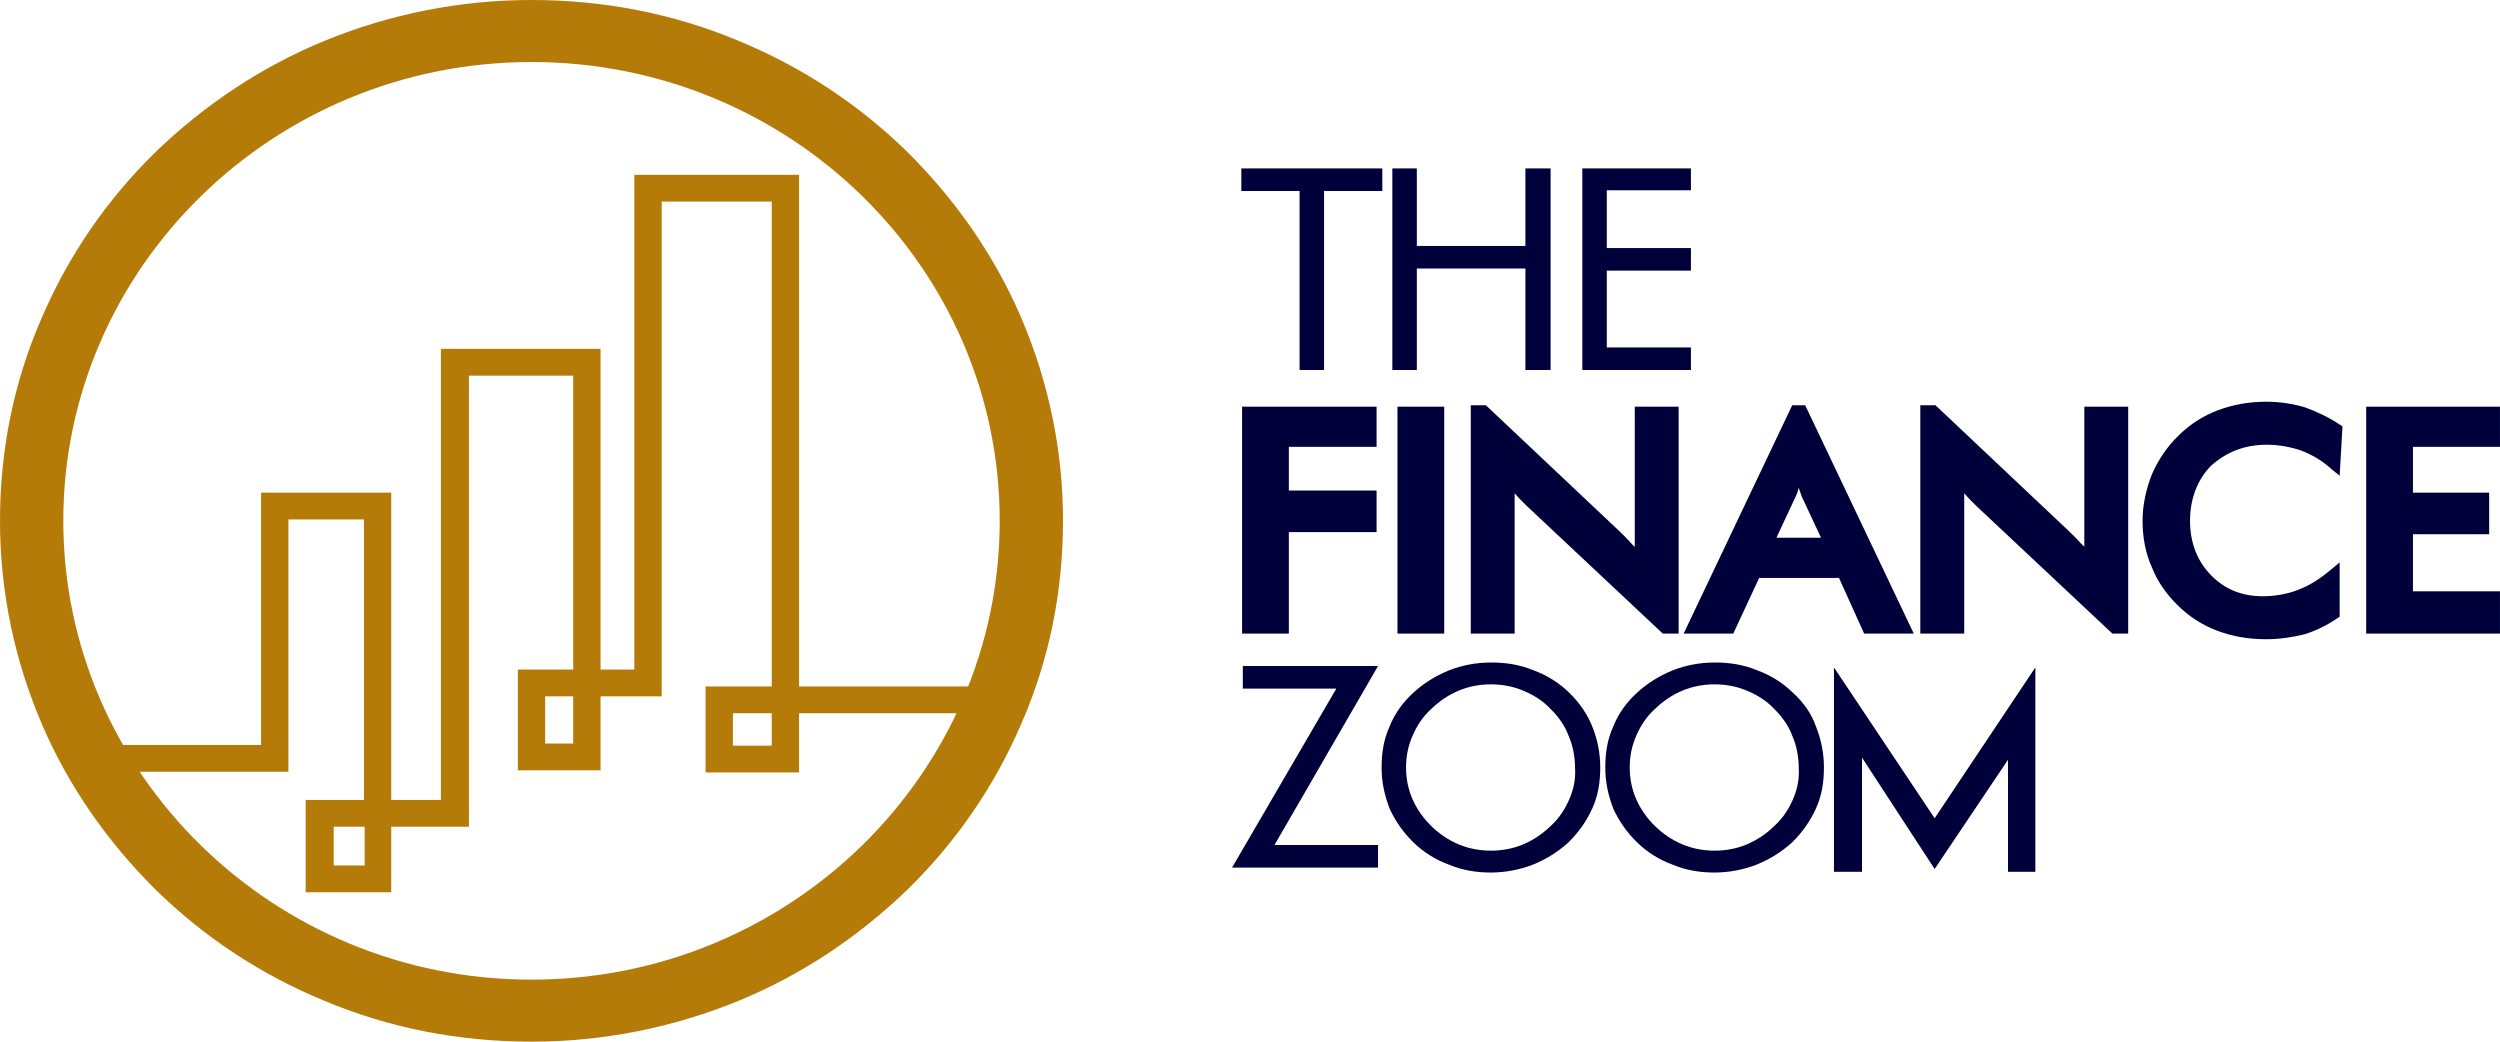 <svg width="84" height="35" viewBox="0 0 84 35" fill="none" xmlns="http://www.w3.org/2000/svg">
<g clip-path="url(#clip0_20_15451)">
<path d="M17.858 2.084C26.558 2.084 33.59 8.999 33.59 17.5C33.59 26.001 26.534 32.916 17.858 32.916C9.183 32.916 2.127 26.001 2.127 17.5C2.127 8.999 9.183 2.084 17.858 2.084ZM17.858 0C15.442 0 13.098 0.474 10.899 1.373C8.772 2.25 6.863 3.528 5.22 5.115C3.577 6.725 2.296 8.596 1.402 10.68C0.459 12.835 0 15.132 0 17.5C0 19.868 0.483 22.165 1.402 24.32C2.296 26.404 3.601 28.275 5.22 29.885C6.863 31.495 8.772 32.75 10.899 33.627C13.098 34.55 15.442 35 17.858 35C20.275 35 22.619 34.526 24.818 33.627C26.945 32.75 28.854 31.472 30.497 29.885C32.14 28.275 33.421 26.404 34.315 24.32C35.258 22.165 35.717 19.868 35.717 17.5C35.717 15.132 35.234 12.835 34.315 10.68C33.421 8.596 32.116 6.725 30.497 5.115C28.854 3.505 26.945 2.25 24.818 1.373C22.619 0.45 20.275 0 17.858 0Z" fill="#B57B08"/>
<path d="M13.146 29.98H10.271V26.878H12.228V17.453H9.691V25.931H3.818V25.031H8.772V16.553H13.146V26.878H14.814V11.722H20.178V22.497H21.314V5.873H26.848V23.065H32.793V23.965H26.848V25.954H23.707V23.065H25.93V6.773H22.233V23.397H20.178V25.883H17.399V22.497H19.26V12.622H15.756V27.778H13.146V29.98ZM11.213 29.08H12.252V27.778H11.213V29.08ZM24.625 25.054H25.93V23.965H24.625V25.054ZM18.318 24.983H19.26V23.397H18.318V24.983Z" fill="#B57B08"/>
<path d="M43.666 12.432H44.488V6.417H46.446V5.659H41.709V6.417H43.666V12.432Z" fill="#00003A"/>
<path d="M47.605 9.022H51.254V12.432H52.1V5.659H51.254V8.264H47.605V5.659H46.783V12.432H47.605V9.022Z" fill="#00003A"/>
<path d="M56.815 11.674H53.988V9.093H56.815V8.335H53.988V6.393H56.815V5.659H53.166V12.432H56.815V11.674Z" fill="#00003A"/>
<path d="M46.253 15.014V13.664H41.734V21.289H43.305V17.879H46.253V16.482H43.305V15.014H46.253Z" fill="#00003A"/>
<path d="M48.526 13.664H46.955V21.289H48.526V13.664Z" fill="#00003A"/>
<path d="M54.831 18.281C54.71 18.139 54.565 17.997 54.444 17.879L49.925 13.616H49.418V21.289H50.892V16.576L50.916 16.6C51.037 16.742 51.158 16.86 51.303 17.003L55.87 21.289H56.402V13.664H54.928V18.376C54.904 18.352 54.855 18.305 54.831 18.281Z" fill="#00003A"/>
<path d="M70.033 18.376C70.009 18.329 69.961 18.305 69.937 18.281C69.816 18.139 69.671 17.997 69.55 17.879L65.031 13.616H64.523V21.289H65.998V16.576L66.022 16.6C66.142 16.742 66.263 16.86 66.408 17.003L70.976 21.289H71.507V13.664H70.033V18.376Z" fill="#00003A"/>
<path d="M58.238 21.289L59.108 19.418H61.79L62.636 21.289H64.303L60.654 13.616H60.219L56.57 21.289H58.238ZM60.34 16.671C60.389 16.576 60.413 16.482 60.437 16.387C60.461 16.482 60.509 16.576 60.533 16.671L61.186 18.068H59.688L60.34 16.671Z" fill="#00003A"/>
<path d="M76.171 14.943C76.558 14.943 76.944 15.014 77.307 15.132C77.669 15.274 78.007 15.463 78.322 15.748L78.612 15.985L78.708 14.327L78.636 14.28C78.249 14.019 77.838 13.83 77.452 13.688C77.041 13.569 76.606 13.498 76.147 13.498C75.567 13.498 75.035 13.593 74.528 13.782C74.02 13.972 73.585 14.256 73.198 14.635C72.812 15.014 72.522 15.44 72.304 15.937C72.111 16.434 71.99 16.955 71.99 17.5C71.99 18.045 72.087 18.589 72.304 19.063C72.498 19.56 72.812 19.986 73.174 20.342C73.561 20.721 73.996 21.005 74.504 21.194C75.011 21.384 75.543 21.478 76.147 21.478C76.606 21.478 77.041 21.407 77.427 21.313C77.814 21.194 78.201 21.005 78.539 20.768L78.612 20.721V18.897L78.297 19.158C77.959 19.442 77.597 19.679 77.21 19.821C76.847 19.963 76.437 20.034 76.026 20.034C75.325 20.034 74.745 19.797 74.286 19.323C73.827 18.85 73.585 18.234 73.585 17.5C73.585 16.766 73.827 16.127 74.286 15.653C74.818 15.179 75.422 14.943 76.171 14.943Z" fill="#00003A"/>
<path d="M83.999 15.014V13.664H79.504V21.289H83.999V19.868H81.075V17.95H83.636V16.553H81.075V15.014H83.999Z" fill="#00003A"/>
<path d="M46.302 22.378H41.759V23.136H44.901L41.397 29.151H46.302V28.393H42.822L46.302 22.378Z" fill="#00003A"/>
<path d="M52.729 23.278C52.391 22.947 51.98 22.686 51.521 22.52C51.062 22.331 50.602 22.26 50.095 22.26C49.588 22.26 49.128 22.355 48.694 22.52C48.234 22.71 47.848 22.947 47.485 23.278C47.123 23.61 46.857 23.988 46.688 24.415C46.494 24.841 46.422 25.291 46.422 25.788C46.422 26.285 46.519 26.712 46.688 27.162C46.881 27.588 47.147 27.967 47.485 28.298C47.824 28.63 48.234 28.89 48.694 29.056C49.153 29.246 49.612 29.317 50.095 29.317C50.578 29.317 51.062 29.222 51.497 29.056C51.956 28.867 52.343 28.63 52.705 28.298C53.043 27.967 53.309 27.588 53.502 27.162C53.696 26.735 53.768 26.285 53.768 25.788C53.768 25.291 53.672 24.841 53.502 24.415C53.333 23.988 53.067 23.61 52.729 23.278ZM52.729 26.854C52.584 27.185 52.391 27.493 52.101 27.754C51.835 28.014 51.521 28.227 51.182 28.369C50.844 28.512 50.482 28.582 50.095 28.582C49.708 28.582 49.346 28.512 49.008 28.369C48.669 28.227 48.355 28.014 48.089 27.754C47.824 27.493 47.606 27.185 47.461 26.854C47.316 26.522 47.243 26.167 47.243 25.788C47.243 25.409 47.316 25.054 47.461 24.723C47.606 24.391 47.799 24.083 48.089 23.823C48.355 23.562 48.669 23.349 49.008 23.207C49.346 23.065 49.708 22.994 50.095 22.994C50.482 22.994 50.844 23.065 51.182 23.207C51.521 23.349 51.835 23.538 52.101 23.823C52.367 24.083 52.584 24.391 52.705 24.723C52.85 25.054 52.922 25.433 52.922 25.812C52.947 26.167 52.874 26.522 52.729 26.854Z" fill="#00003A"/>
<path d="M60.245 23.278C59.906 22.947 59.496 22.686 59.036 22.52C58.577 22.331 58.118 22.26 57.611 22.26C57.103 22.26 56.644 22.355 56.209 22.52C55.75 22.71 55.363 22.947 55.001 23.278C54.638 23.61 54.373 23.988 54.203 24.415C54.01 24.841 53.938 25.291 53.938 25.788C53.938 26.285 54.034 26.712 54.203 27.162C54.397 27.588 54.663 27.967 55.001 28.298C55.339 28.63 55.75 28.89 56.209 29.056C56.668 29.246 57.127 29.317 57.611 29.317C58.094 29.317 58.577 29.222 59.012 29.056C59.471 28.867 59.858 28.63 60.221 28.298C60.559 27.967 60.825 27.588 61.018 27.162C61.211 26.735 61.284 26.285 61.284 25.788C61.284 25.291 61.187 24.841 61.018 24.415C60.873 23.988 60.607 23.61 60.245 23.278ZM60.245 26.854C60.1 27.185 59.906 27.493 59.616 27.754C59.351 28.014 59.036 28.227 58.698 28.369C58.36 28.512 57.997 28.582 57.611 28.582C57.224 28.582 56.861 28.512 56.523 28.369C56.185 28.227 55.871 28.014 55.605 27.754C55.339 27.493 55.122 27.185 54.977 26.854C54.832 26.522 54.759 26.167 54.759 25.788C54.759 25.409 54.832 25.054 54.977 24.723C55.122 24.391 55.315 24.083 55.605 23.823C55.871 23.562 56.185 23.349 56.523 23.207C56.861 23.065 57.224 22.994 57.611 22.994C57.997 22.994 58.36 23.065 58.698 23.207C59.036 23.349 59.351 23.538 59.616 23.823C59.882 24.083 60.1 24.391 60.221 24.723C60.366 25.054 60.438 25.433 60.438 25.812C60.462 26.167 60.39 26.522 60.245 26.854Z" fill="#00003A"/>
<path d="M61.621 22.426V24.202V25.86V29.293H62.564V25.457L65.004 29.198L67.469 25.528V29.293H68.388V26.002V24.202V22.426L65.004 27.493L61.621 22.426Z" fill="#00003A"/>
</g>
<defs>
<clipPath id="clip0_20_15451">
<rect width="84" height="35" fill="white"/>
</clipPath>
</defs>
</svg>
